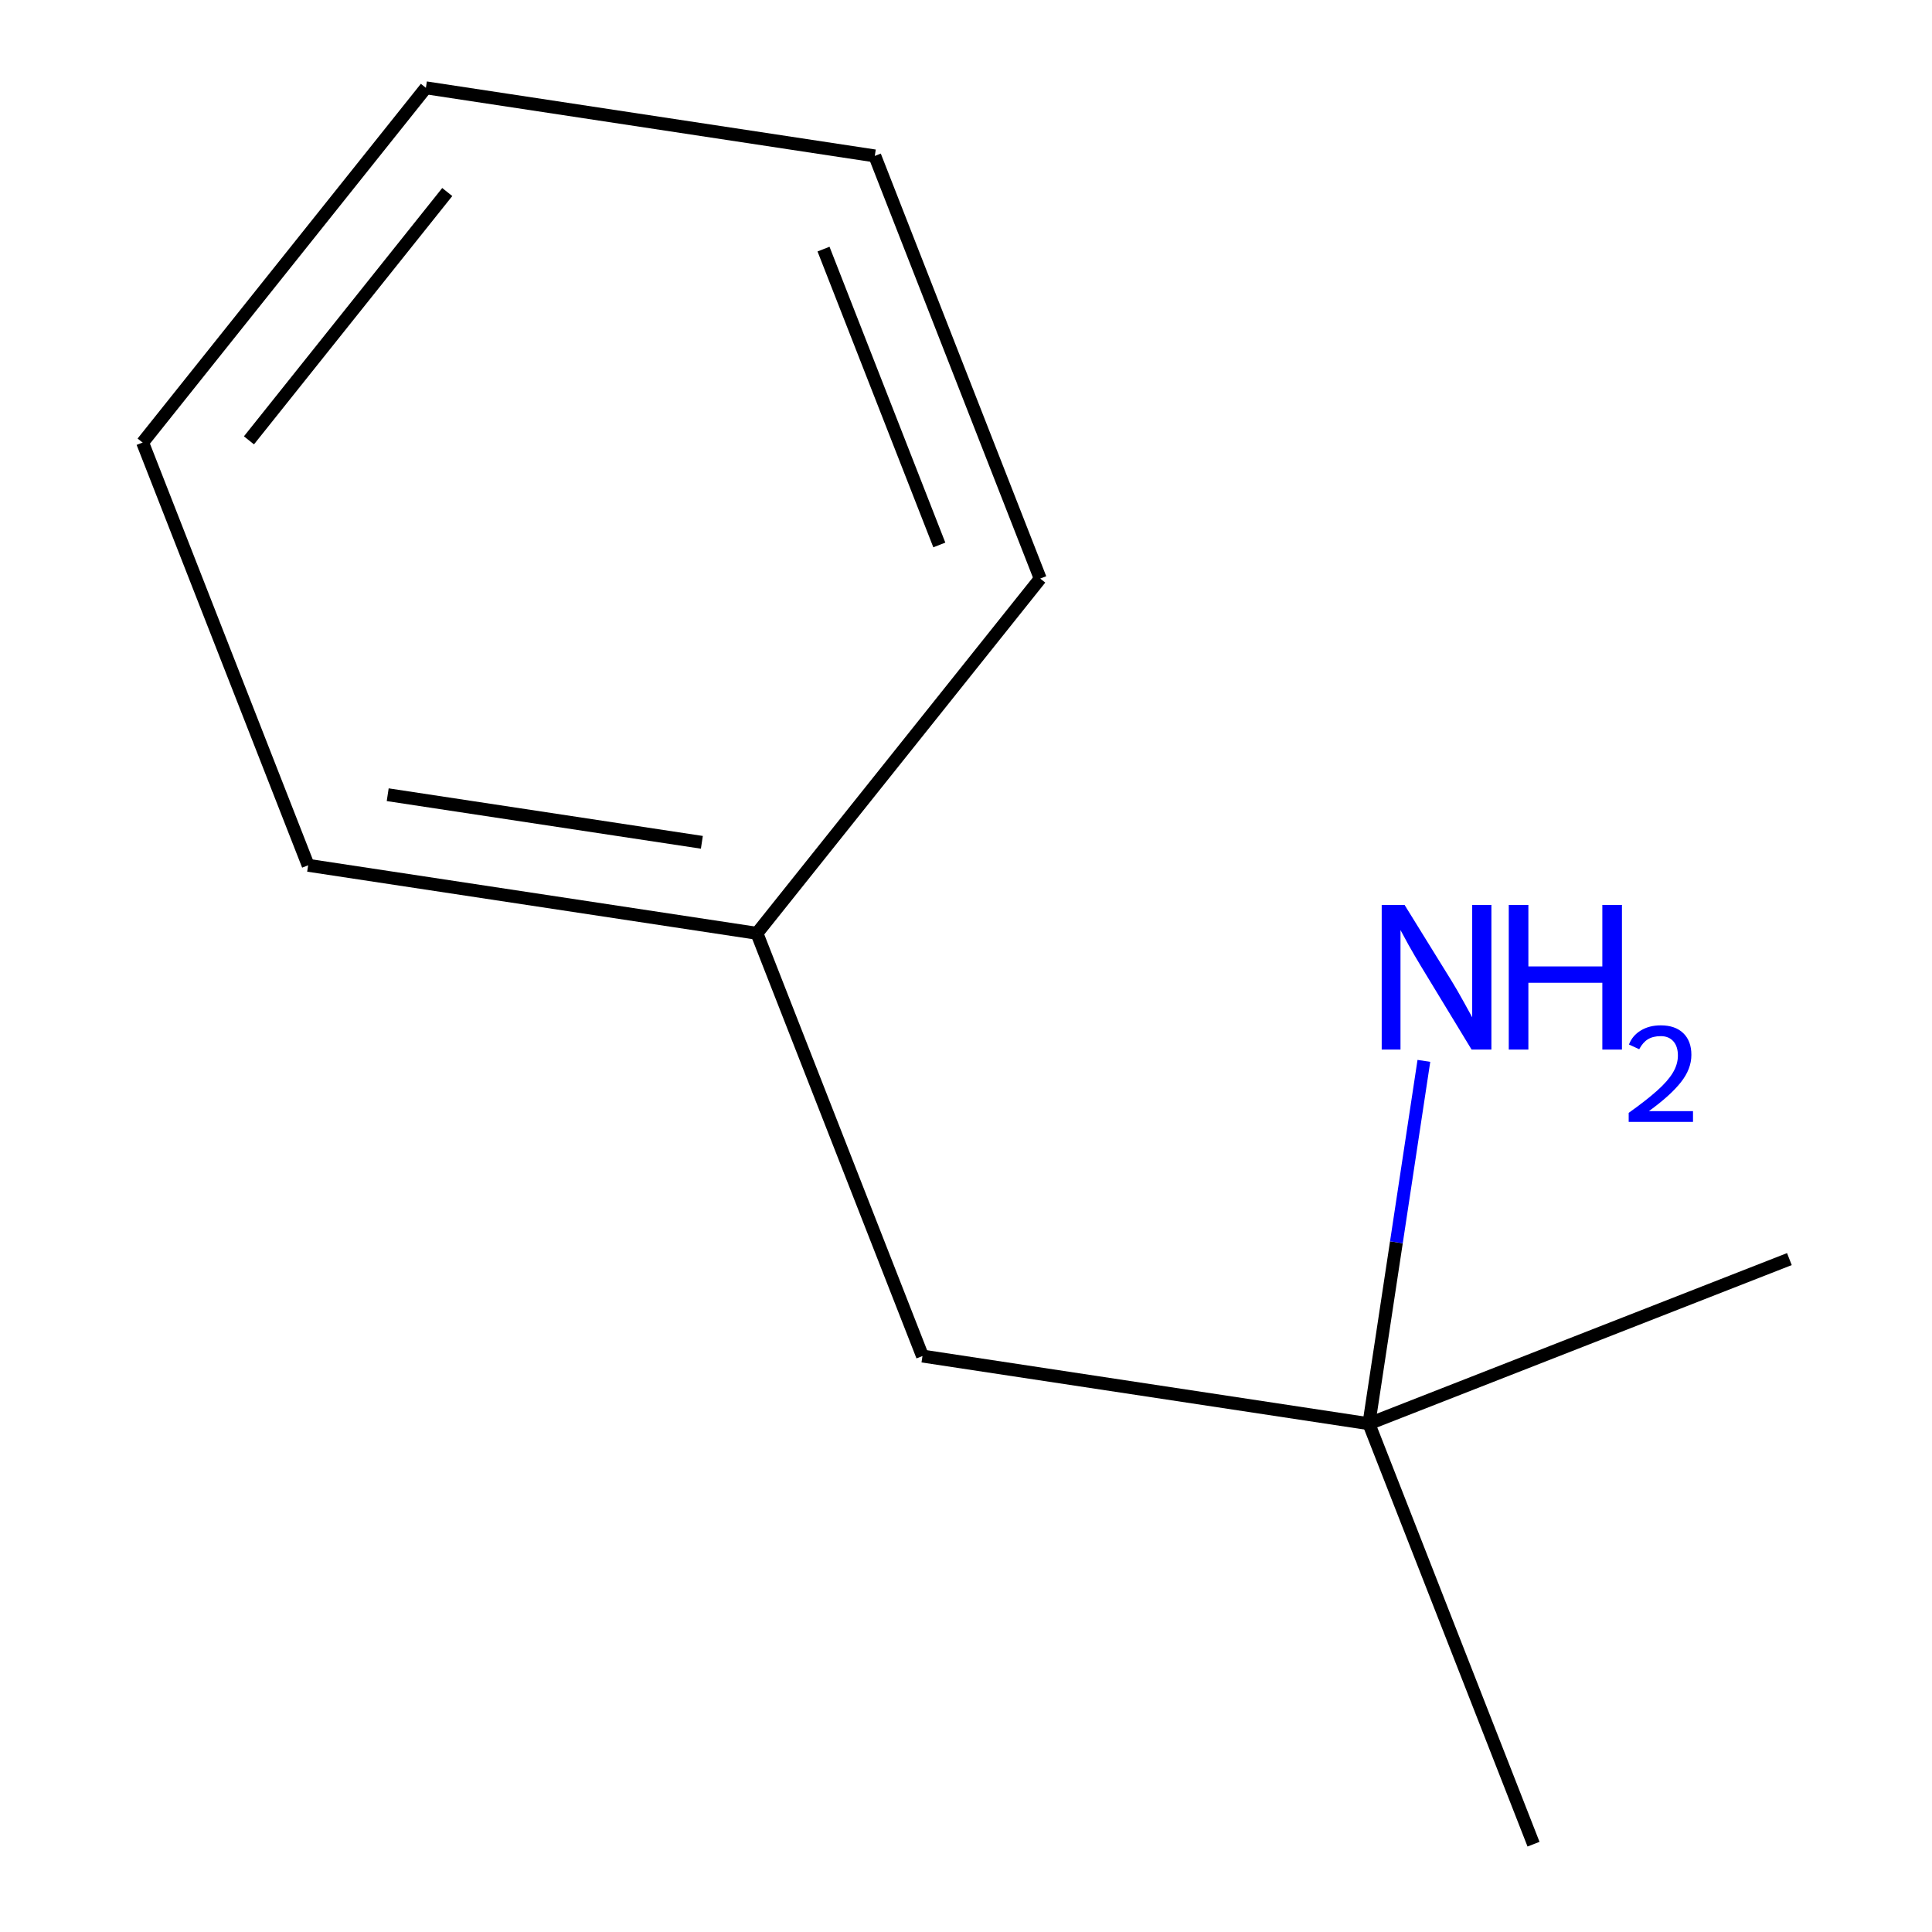 <?xml version='1.0' encoding='iso-8859-1'?>
<svg version='1.1' baseProfile='full'
              xmlns='http://www.w3.org/2000/svg'
                      xmlns:rdkit='http://www.rdkit.org/xml'
                      xmlns:xlink='http://www.w3.org/1999/xlink'
                  xml:space='preserve'
width='300px' height='300px' viewBox='0 0 300 300'>
<!-- END OF HEADER -->
<rect style='opacity:1.0;fill:#FFFFFF;stroke:none' width='300' height='300' x='0' y='0'> </rect>
<path class='bond-0 atom-0 atom-1' d='M 277.855,195.511 L 212.563,221.072' style='fill:none;fill-rule:evenodd;stroke:#000000;stroke-width:2.0px;stroke-linecap:butt;stroke-linejoin:miter;stroke-opacity:1' />
<path class='bond-1 atom-1 atom-2' d='M 212.563,221.072 L 238.125,286.364' style='fill:none;fill-rule:evenodd;stroke:#000000;stroke-width:2.0px;stroke-linecap:butt;stroke-linejoin:miter;stroke-opacity:1' />
<path class='bond-2 atom-1 atom-3' d='M 212.563,221.072 L 216.832,192.901' style='fill:none;fill-rule:evenodd;stroke:#000000;stroke-width:2.0px;stroke-linecap:butt;stroke-linejoin:miter;stroke-opacity:1' />
<path class='bond-2 atom-1 atom-3' d='M 216.832,192.901 L 221.1,164.731' style='fill:none;fill-rule:evenodd;stroke:#0000FF;stroke-width:2.0px;stroke-linecap:butt;stroke-linejoin:miter;stroke-opacity:1' />
<path class='bond-3 atom-1 atom-4' d='M 212.563,221.072 L 143.24,210.568' style='fill:none;fill-rule:evenodd;stroke:#000000;stroke-width:2.0px;stroke-linecap:butt;stroke-linejoin:miter;stroke-opacity:1' />
<path class='bond-4 atom-4 atom-5' d='M 143.24,210.568 L 117.537,144.924' style='fill:none;fill-rule:evenodd;stroke:#000000;stroke-width:2.0px;stroke-linecap:butt;stroke-linejoin:miter;stroke-opacity:1' />
<path class='bond-5 atom-5 atom-6' d='M 117.537,144.924 L 47.847,134.364' style='fill:none;fill-rule:evenodd;stroke:#000000;stroke-width:2.0px;stroke-linecap:butt;stroke-linejoin:miter;stroke-opacity:1' />
<path class='bond-5 atom-5 atom-6' d='M 108.985,130.795 L 60.202,123.403' style='fill:none;fill-rule:evenodd;stroke:#000000;stroke-width:2.0px;stroke-linecap:butt;stroke-linejoin:miter;stroke-opacity:1' />
<path class='bond-10 atom-10 atom-5' d='M 161.526,89.84 L 117.537,144.924' style='fill:none;fill-rule:evenodd;stroke:#000000;stroke-width:2.0px;stroke-linecap:butt;stroke-linejoin:miter;stroke-opacity:1' />
<path class='bond-6 atom-6 atom-7' d='M 47.847,134.364 L 22.145,68.72' style='fill:none;fill-rule:evenodd;stroke:#000000;stroke-width:2.0px;stroke-linecap:butt;stroke-linejoin:miter;stroke-opacity:1' />
<path class='bond-7 atom-7 atom-8' d='M 22.145,68.72 L 66.133,13.636' style='fill:none;fill-rule:evenodd;stroke:#000000;stroke-width:2.0px;stroke-linecap:butt;stroke-linejoin:miter;stroke-opacity:1' />
<path class='bond-7 atom-7 atom-8' d='M 38.658,68.376 L 69.45,29.817' style='fill:none;fill-rule:evenodd;stroke:#000000;stroke-width:2.0px;stroke-linecap:butt;stroke-linejoin:miter;stroke-opacity:1' />
<path class='bond-8 atom-8 atom-9' d='M 66.133,13.636 L 135.838,24.21' style='fill:none;fill-rule:evenodd;stroke:#000000;stroke-width:2.0px;stroke-linecap:butt;stroke-linejoin:miter;stroke-opacity:1' />
<path class='bond-9 atom-9 atom-10' d='M 135.838,24.21 L 161.526,89.84' style='fill:none;fill-rule:evenodd;stroke:#000000;stroke-width:2.0px;stroke-linecap:butt;stroke-linejoin:miter;stroke-opacity:1' />
<path class='bond-9 atom-9 atom-10' d='M 127.875,38.68 L 145.857,84.621' style='fill:none;fill-rule:evenodd;stroke:#000000;stroke-width:2.0px;stroke-linecap:butt;stroke-linejoin:miter;stroke-opacity:1' />
<path  class='atom-3' d='M 218.103 140.519
L 225.462 152.414
Q 226.192 153.588, 227.365 155.714
Q 228.539 157.839, 228.603 157.966
L 228.603 140.519
L 231.584 140.519
L 231.584 162.978
L 228.507 162.978
L 220.609 149.972
Q 219.689 148.449, 218.705 146.704
Q 217.754 144.96, 217.468 144.42
L 217.468 162.978
L 214.55 162.978
L 214.55 140.519
L 218.103 140.519
' fill='#0000FF'/>
<path  class='atom-3' d='M 234.281 140.519
L 237.326 140.519
L 237.326 150.067
L 248.81 150.067
L 248.81 140.519
L 251.855 140.519
L 251.855 162.978
L 248.81 162.978
L 248.81 152.605
L 237.326 152.605
L 237.326 162.978
L 234.281 162.978
L 234.281 140.519
' fill='#0000FF'/>
<path  class='atom-3' d='M 252.944 162.19
Q 253.488 160.787, 254.786 160.013
Q 256.084 159.217, 257.885 159.217
Q 260.125 159.217, 261.381 160.431
Q 262.637 161.646, 262.637 163.802
Q 262.637 166, 261.004 168.052
Q 259.392 170.104, 256.042 172.533
L 262.889 172.533
L 262.889 174.208
L 252.902 174.208
L 252.902 172.805
Q 255.666 170.837, 257.299 169.371
Q 258.953 167.906, 259.748 166.587
Q 260.544 165.268, 260.544 163.907
Q 260.544 162.483, 259.832 161.687
Q 259.12 160.892, 257.885 160.892
Q 256.691 160.892, 255.896 161.373
Q 255.1 161.855, 254.535 162.923
L 252.944 162.19
' fill='#0000FF'/>
</svg>
